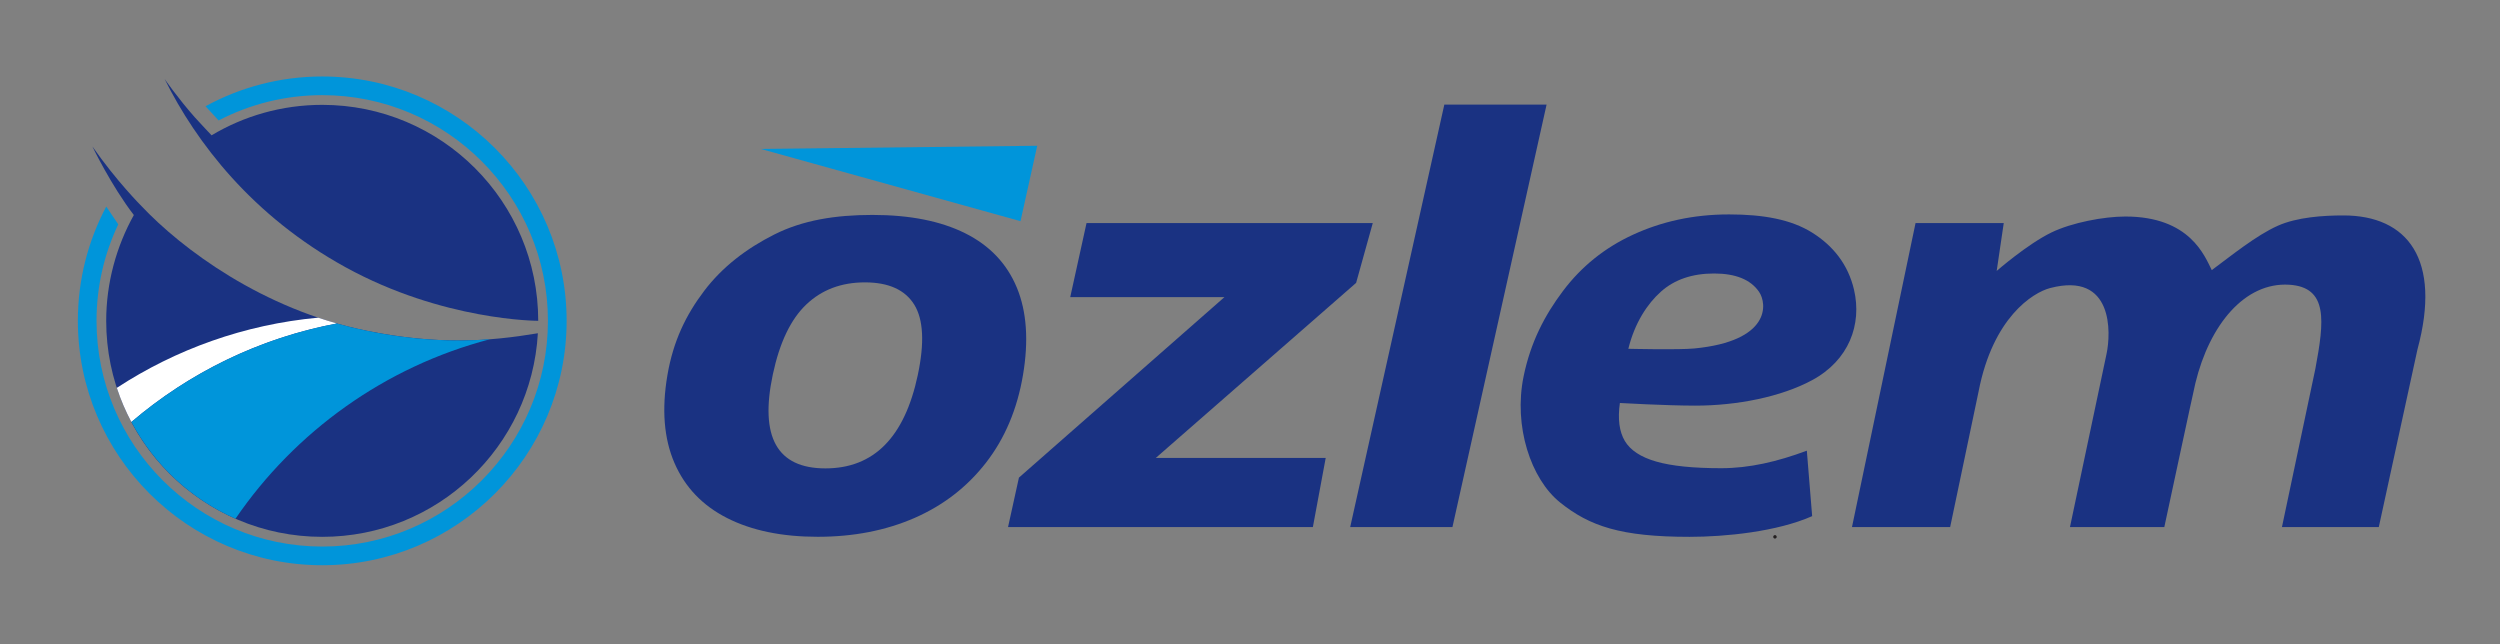 <?xml version="1.0" encoding="UTF-8" standalone="no"?>
<svg
   xmlns:dc="http://purl.org/dc/elements/1.1/"
   xmlns:cc="http://creativecommons.org/ns#"
   xmlns:rdf="http://www.w3.org/1999/02/22-rdf-syntax-ns#"
   xmlns:svg="http://www.w3.org/2000/svg"
   xmlns="http://www.w3.org/2000/svg"
   xmlns:sodipodi="http://sodipodi.sourceforge.net/DTD/sodipodi-0.dtd"
   xmlns:inkscape="http://www.inkscape.org/namespaces/inkscape"
   version="1.1"
   id="svg2"
   xml:space="preserve"
   width="128"
   height="32.984"
   viewBox="0 0 128 32.984"
   sodipodi:docname="OzlemLogo_128.svg"
   inkscape:version="1.0.2 (e86c870879, 2021-01-15)"><rect x="0" y="0" width="128" height="32.984" fill="#808080" stroke="none"/><defs
     id="defs6"><clipPath
       clipPathUnits="userSpaceOnUse"
       id="clipPath82"><path
         d="M 0,566.929 H 850.394 V 0 H 0 Z"
         id="path80" /></clipPath></defs><sodipodi:namedview
     pagecolor="#ffffff"
     bordercolor="#666666"
     borderopacity="1"
     objecttolerance="10"
     gridtolerance="10"
     guidetolerance="10"
     inkscape:pageopacity="0"
     inkscape:pageshadow="2"
     inkscape:window-width="1920"
     inkscape:window-height="1031"
     id="namedview4"
     showgrid="false"
     inkscape:zoom="6.2757409"
     inkscape:cx="70.091457"
     inkscape:cy="8.7701709"
     inkscape:window-x="0"
     inkscape:window-y="0"
     inkscape:window-maximized="1"
     inkscape:current-layer="g10"
     inkscape:document-rotation="0" /><g
     id="g10"
     inkscape:groupmode="layer"
     inkscape:label="OzlemLogo"
     transform="matrix(1.333,0,0,-1.333,0,755.905)"><g
       id="g117"
       transform="matrix(0.185,0,0,0.185,3,459.265)"><g
         id="g515"
         transform="matrix(1.001,0,0,1.001,-221.321,244.097)"><g
           id="g168"
           transform="translate(280.818,269.723)"><path
             d="m 0,0 c -21.492,4.389 -38.244,17.002 -46.592,25.846 -0.003,0.002 -5.168,5.164 -10.161,12.342 0,0 3.91,-8.133 8.596,-14.215 -3.596,-6.448 -5.734,-14.035 -5.734,-21.94 0,-24.75 20.058,-44.806 44.804,-44.806 23.878,0 43.392,18.677 44.728,42.226 C 25.486,-2.252 14.788,-3.021 0,0"
             style="fill:#1a3282;fill-opacity:1;fill-rule:nonzero;stroke:none"
             id="path170" /></g><g
           id="g172"
           transform="translate(271.735,322.434)"><path
             d="m 0,0 c -8.764,0 -17.008,-2.242 -24.202,-6.172 l 2.708,-2.949 c 6.439,3.351 13.749,5.25 21.494,5.25 25.812,0 46.813,-20.996 46.813,-46.807 C 46.813,-76.496 25.812,-97.5 0,-97.5 c -25.811,0 -46.814,21.004 -46.814,46.822 0,7.157 1.625,13.94 4.509,20.014 l -2.491,3.68 c -3.759,-7.079 -5.891,-15.147 -5.891,-23.694 0,-27.955 22.738,-50.695 50.687,-50.695 27.946,0 50.689,22.74 50.689,50.695 C 50.689,-22.736 27.946,0 0,0"
             style="fill:#0095da;fill-opacity:1;fill-rule:nonzero;stroke:none"
             id="path174" /></g><g
           id="g176"
           transform="translate(271.731,316.549)"><path
             d="m 0,0 c -8.389,0 -16.237,-2.309 -22.949,-6.318 0,0 -2.444,2.58 -3.474,3.732 -3.606,4.082 -6.265,7.953 -6.265,7.953 C -26.13,-7.859 -14.455,-23.066 4.822,-33.67 25.093,-44.822 44.803,-44.793 44.803,-44.793 44.803,-20.057 24.744,0 0,0"
             style="fill:#1a3282;fill-opacity:1;fill-rule:nonzero;stroke:none"
             id="path178" /></g><g
           id="g180"
           transform="translate(274.789,271.207)"><path
             d="m 0,0 c -1.319,0.377 -2.622,0.773 -3.897,1.205 -15.315,-1.418 -29.543,-6.578 -41.762,-14.559 0.802,-2.462 1.82,-4.83 3.018,-7.085 C -30.679,-10.232 -16.077,-3.029 0,0"
             style="fill:#ffffff;fill-opacity:1;fill-rule:nonzero;stroke:none"
             id="path182" /></g><g
           id="g184"
           transform="translate(239.143,256.184)"><path
             d="M 0,0 C 0.002,0 0.003,0 0.005,0.002 0.003,0 0.002,0 0,0"
             style="fill:#1a3282;fill-opacity:1;fill-rule:nonzero;stroke:none"
             id="path186" /></g><g
           id="g188"
           transform="translate(241.561,257.816)"><path
             d="M 0,0 C 0.017,0.014 0.035,0.023 0.053,0.037 0.035,0.023 0.017,0.014 0,0"
             style="fill:#1a3282;fill-opacity:1;fill-rule:nonzero;stroke:none"
             id="path190" /></g><g
           id="g192"
           transform="translate(234.394,252.623)"><path
             d="M 0,0 C 0.016,0.014 0.03,0.025 0.044,0.037 0.03,0.025 0.016,0.014 0,0"
             style="fill:#1a3282;fill-opacity:1;fill-rule:nonzero;stroke:none"
             id="path194" /></g><g
           id="g196"
           transform="translate(257.372,266.094)"><path
             d="M 0,0 C 0.002,0 0.004,0 0.005,0.002 0.004,0 0.002,0 0,0"
             style="fill:#1a3282;fill-opacity:1;fill-rule:nonzero;stroke:none"
             id="path198" /></g><g
           id="g200"
           transform="translate(249.237,262.324)"><path
             d="M 0,0 C 0.013,0.008 0.025,0.014 0.037,0.021 0.025,0.014 0.013,0.008 0,0"
             style="fill:#1a3282;fill-opacity:1;fill-rule:nonzero;stroke:none"
             id="path202" /></g><g
           id="g204"
           transform="translate(229.13,257.853)"><path
             d="M 0,0 C 0.021,-0.064 0.046,-0.129 0.069,-0.195 0.046,-0.129 0.024,-0.064 0.002,0.002 0.002,0.002 0.001,0 0,0"
             style="fill:#1a3282;fill-opacity:1;fill-rule:nonzero;stroke:none"
             id="path206" /></g><g
           id="g208"
           transform="translate(274.769,271.205)"><path
             d="M 0,0 C 0.003,0 0.007,0 0.009,0.002 0.007,0.002 0.002,0 -0.001,0 Z"
             style="fill:#1a3282;fill-opacity:1;fill-rule:nonzero;stroke:none"
             id="path210" /></g><g
           id="g212"
           transform="translate(232.155,250.775)"><path
             d="M 0,0 V 0 C 0.735,0.627 1.482,1.244 2.238,1.848 1.482,1.244 0.735,0.627 0,0"
             style="fill:#1a3282;fill-opacity:1;fill-rule:nonzero;stroke:none"
             id="path214" /></g><g
           id="g216"
           transform="translate(234.438,252.66)"><path
             d="M 0,0 C 1.529,1.223 3.098,2.396 4.705,3.523 3.098,2.396 1.529,1.223 0,0"
             style="fill:#1a3282;fill-opacity:1;fill-rule:nonzero;stroke:none"
             id="path218" /></g><g
           id="g220"
           transform="translate(241.614,257.853)"><path
             d="M 0,0 C 2.462,1.607 5.005,3.1 7.623,4.471 5.005,3.1 2.462,1.607 0,0"
             style="fill:#1a3282;fill-opacity:1;fill-rule:nonzero;stroke:none"
             id="path222" /></g><g
           id="g224"
           transform="translate(249.274,262.346)"><path
             d="M 0,0 C 2.627,1.375 5.33,2.627 8.098,3.748 5.33,2.627 2.627,1.375 0,0"
             style="fill:#1a3282;fill-opacity:1;fill-rule:nonzero;stroke:none"
             id="path226" /></g><g
           id="g228"
           transform="translate(257.377,266.096)"><path
             d="M 0,0 C 5.55,2.248 11.367,3.971 17.393,5.109 H 17.392 C 11.367,3.971 5.55,2.248 0,0"
             style="fill:#1a3282;fill-opacity:1;fill-rule:nonzero;stroke:none"
             id="path230" /></g><g
           id="g232"
           transform="translate(239.148,256.185)"><path
             d="M 0,0 C 0.795,0.555 1.6,1.1 2.414,1.631 1.6,1.1 0.795,0.555 0,0"
             style="fill:#1a3282;fill-opacity:1;fill-rule:nonzero;stroke:none"
             id="path234" /></g><g
           id="g236"
           transform="translate(232.155,250.775)"><path
             d="M 0,0 C -0.002,-0.002 -0.004,-0.006 -0.006,-0.008 -0.004,-0.006 -0.002,-0.002 0,0"
             style="fill:#1a3282;fill-opacity:1;fill-rule:nonzero;stroke:none"
             id="path238" /></g><g
           id="g240"
           transform="translate(257.372,266.094)"><path
             d="m 0,0 c -2.768,-1.121 -5.47,-2.373 -8.098,-3.748 -0.011,-0.008 -0.024,-0.014 -0.037,-0.022 -2.618,-1.371 -5.161,-2.863 -7.623,-4.47 -0.018,-0.014 -0.035,-0.024 -0.053,-0.037 -0.814,-0.532 -1.618,-1.077 -2.413,-1.631 -0.002,-0.002 -0.003,-0.002 -0.005,-0.002 -1.606,-1.127 -3.176,-2.301 -4.705,-3.524 -0.014,-0.011 -0.028,-0.023 -0.044,-0.037 -0.756,-0.603 -1.503,-1.22 -2.238,-1.847 4.718,-8.885 12.326,-16 21.587,-20.065 C 8.736,-17.309 27.364,-3.861 49.13,1.834 41.721,1.273 33.537,1.566 23.447,3.629 21.385,4.051 19.369,4.549 17.398,5.111 11.372,3.973 5.555,2.25 0.005,0.002 0.004,0 0.002,0 0,0"
             style="fill:#0095da;fill-opacity:1;fill-rule:nonzero;stroke:none"
             id="path242" /></g></g><g
         id="g531"
         transform="matrix(1.001,0,0,1.001,-221.321,244.097)"><g
           id="g244"
           transform="translate(395.259,260.502)"><path
             d="m 0,0 c -2.739,-12.904 -9.123,-19.354 -19.156,-19.354 -10.031,0 -13.669,6.493 -10.91,19.479 1.4,6.603 3.708,11.435 6.922,14.498 3.217,3.069 7.274,4.604 12.178,4.604 4.902,0 8.312,-1.535 10.223,-4.604 C 1.17,11.56 1.421,6.687 0,0 m 20.541,18.15 c -2.062,4.975 -5.632,8.728 -10.711,11.264 -5.08,2.537 -11.493,3.803 -19.243,3.803 -7.71,0 -14.467,-1.104 -20.342,-4.059 -5.781,-2.91 -10.778,-6.721 -14.55,-11.697 -3.771,-4.977 -6.421,-10.391 -7.63,-17.508 -1.201,-7.072 -0.716,-13.129 1.457,-18.163 2.172,-5.033 5.814,-8.848 10.923,-11.443 5.108,-2.593 11.377,-3.889 18.804,-3.889 7.426,0 14.126,1.306 20.102,3.917 5.973,2.616 10.912,6.441 14.815,11.475 3.899,5.031 6.449,11.068 7.644,18.103 1.215,7.155 0.793,13.22 -1.269,18.197"
             style="fill:#1a3282;fill-opacity:1;fill-rule:nonzero;stroke:none"
             id="path246" /></g><g
           id="g248"
           transform="translate(489.627,292.025)"><path
             d="m 0,0 h -59.37 l -3.376,-15.351 h 31.987 l -42.629,-37.44 -2.26,-10.26 h 63.226 l 2.662,14.34 H -45.005 L -3.452,-12.4 Z"
             style="fill:#1a3282;fill-opacity:1;fill-rule:nonzero;stroke:none"
             id="path250" /></g><g
           id="g252"
           transform="translate(504.472,316.603)"><path
             d="M 0,0 -19.526,-87.629 H 1.682 L 21.208,0 Z"
             style="fill:#1a3282;fill-opacity:1;fill-rule:nonzero;stroke:none"
             id="path254" /></g><g
           id="g256"
           transform="translate(556.34,266.022)"><path
             d="m 0,0 c -3.273,-0.322 -13.703,-0.067 -13.703,-0.067 1.313,5.346 3.935,9.338 6.758,11.848 2.82,2.516 6.494,3.768 11.018,3.768 4.482,0 7.591,-1.264 9.331,-3.797 C 15.14,9.223 15.759,1.532 0,0 m 24.429,24.023 c -4.368,2.731 -10.095,3.78 -17.251,3.78 -7.483,0 -14.03,-1.507 -19.893,-4.199 -5.862,-2.694 -10.708,-6.586 -14.535,-11.668 -3.831,-5.087 -6.731,-10.666 -8.181,-17.747 -2.116,-10.328 1.505,-21.259 7.567,-26.128 6.118,-4.914 12.587,-7.133 26.856,-7.133 7.442,0 18.133,1.066 25.43,4.294 l -1.105,13.577 C 17.2,-23.48 11.403,-24.836 5.566,-24.836 c -5.797,0 -10.295,0.455 -13.489,1.377 -3.196,0.92 -5.367,2.344 -6.515,4.282 -1.145,1.932 -1.486,4.555 -1.02,7.865 0,0 9.427,-0.54 15.59,-0.547 8.742,-0.006 17.849,1.827 24.239,5.259 7.708,4.135 10.409,11.597 8.736,18.775 -1.216,5.214 -4.311,9.113 -8.678,11.848"
             style="fill:#1a3282;fill-opacity:1;fill-rule:nonzero;stroke:none"
             id="path258" /></g><g
           id="g260"
           transform="translate(690.953,293.614)"><path
             d="m 0,0 c -4.087,0 -9.578,-0.338 -13.623,-2.146 -4.485,-2.004 -9.692,-6.246 -13.682,-9.194 -1.462,2.869 -4.484,11.117 -17.935,11.115 -4.437,0 -11.081,-1.258 -15.304,-3.301 -4.995,-2.42 -11.373,-7.984 -11.373,-7.984 l 1.463,9.921 h -18.295 l -13.183,-63.051 h 20.363 l 5.912,28.189 c 2.963,15.267 11.231,20.448 14.821,21.388 13.157,3.455 12.638,-9.346 11.699,-13.674 l -7.582,-35.903 h 19.569 c 0,0 6.027,28.142 6.457,29.904 2.947,12.089 10.242,20.915 19.419,20.366 8.173,-0.494 7.29,-7.59 5.455,-17.432 L -12.751,-64.64 H 7.337 l 8.022,36.85 C 20.417,-9.094 13.297,0 0,0"
             style="fill:#1a3282;fill-opacity:1;fill-rule:nonzero;stroke:none"
             id="path262" /></g><g
           id="g264"
           transform="translate(416.566,292.42)"><path
             d="M 0,0 -53.875,14.984 3.467,15.645 Z"
             style="fill:#0095da;fill-opacity:1;fill-rule:nonzero;stroke:none"
             id="path266" /></g><g
           id="g276"
           transform="translate(573.048,226.949)"><path
             d="M 0,0 V 0"
             style="fill:none;stroke:#231f20;stroke-width:0.718;stroke-linecap:round;stroke-linejoin:round;stroke-miterlimit:4;stroke-dasharray:none;stroke-opacity:1"
             id="path278" /></g></g></g></g></svg>
